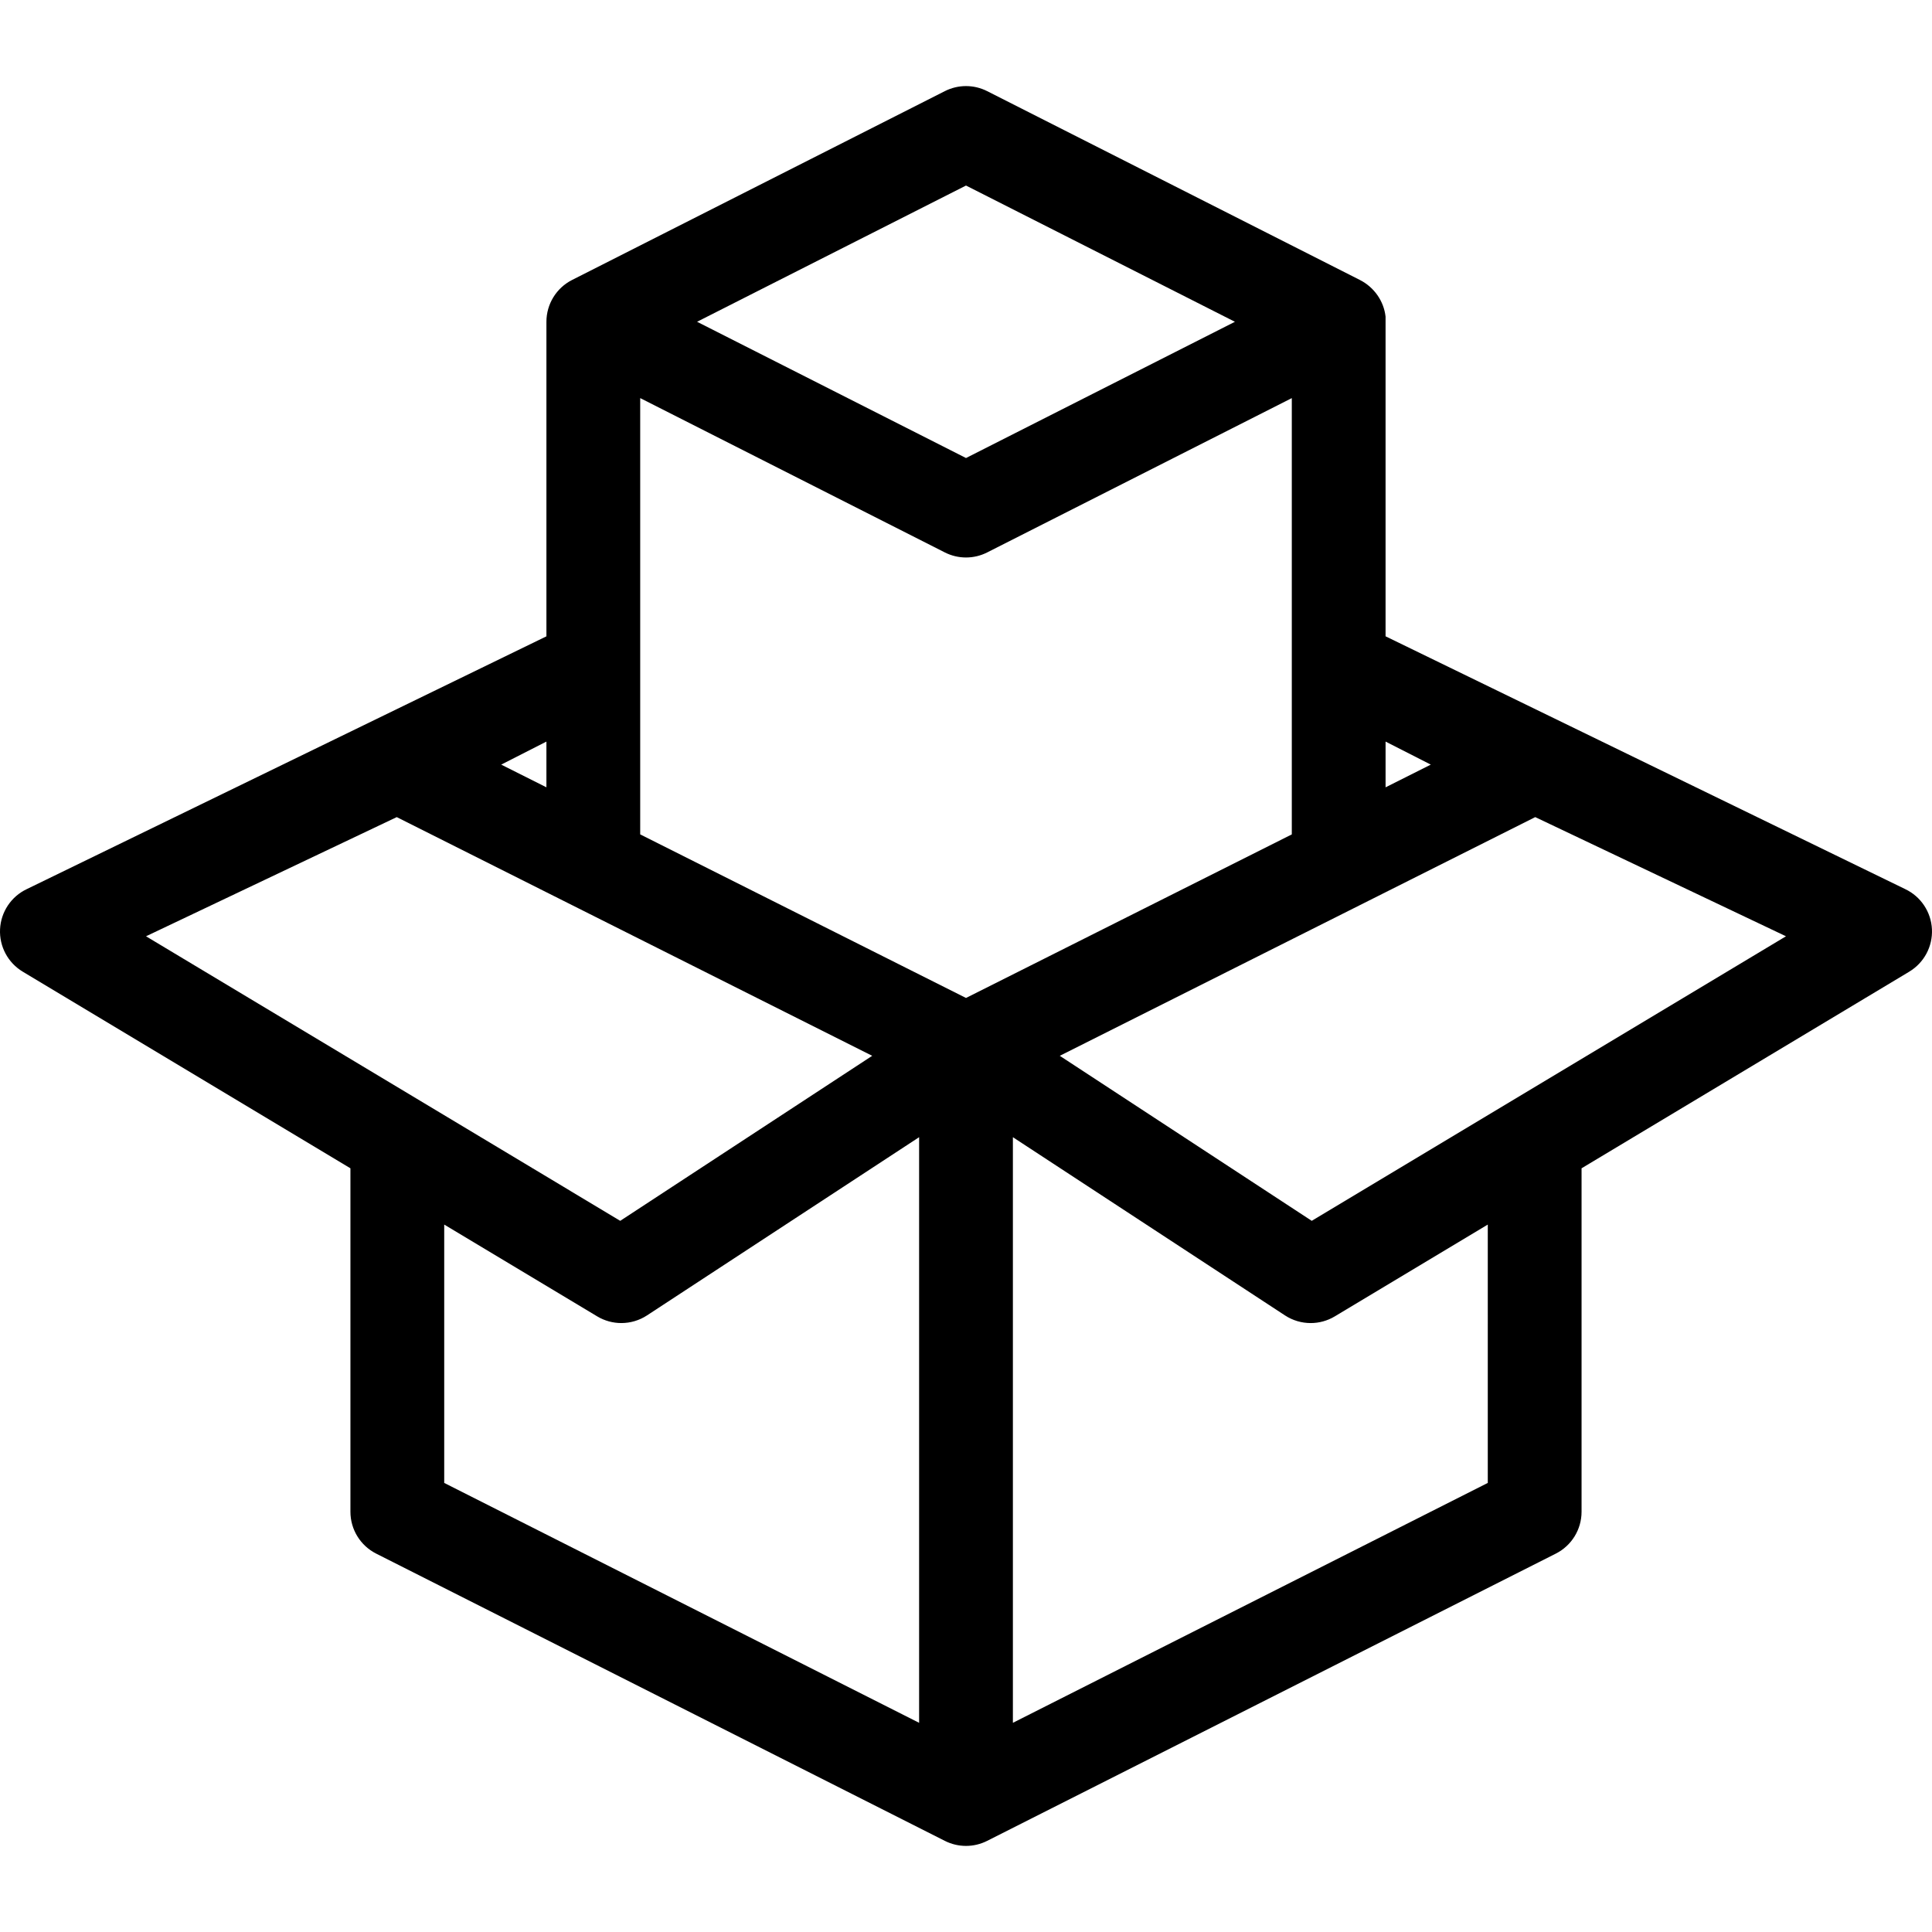 <?xml version="1.0" encoding="iso-8859-1"?>
<!-- Generator: Adobe Illustrator 18.0.0, SVG Export Plug-In . SVG Version: 6.00 Build 0)  -->
<!DOCTYPE svg PUBLIC "-//W3C//DTD SVG 1.1//EN" "http://www.w3.org/Graphics/SVG/1.1/DTD/svg11.dtd">
<svg version="1.1" id="Capa_1" xmlns="http://www.w3.org/2000/svg" xmlns:xlink="http://www.w3.org/1999/xlink" x="0px" y="0px"
	 viewBox="0 0 309.023 309.023" style="enable-background:new 0 0 309.023 309.023;" xml:space="preserve">
<g>
	<path d="M221.621,50.647c-0.276-2.496-1.837-4.716-4.11-5.867L157.901,14.58c-2.131-1.08-4.648-1.08-6.779,0L91.51,44.778
		c-2.521,1.277-4.11,3.863-4.11,6.69v0.001v0.001v50.312L4.28,142.215c-2.496,1.187-4.138,3.65-4.272,6.411
		c-0.134,2.762,1.262,5.372,3.632,6.794l52.411,31.449v54.938c0,2.83,1.593,5.419,4.118,6.694l90.96,45.946
		c1.063,0.537,2.223,0.806,3.382,0.806c1.159,0,2.318-0.269,3.382-0.806l90.959-45.946c2.525-1.275,4.118-3.864,4.118-6.694v-54.938
		l52.411-31.449c2.371-1.422,3.767-4.032,3.633-6.794c-0.134-2.761-1.775-5.224-4.271-6.41l-83.122-40.438V50.647z M228.855,122.3
		l-7.233,3.632v-7.317L228.855,122.3z M154.512,29.678l43.014,21.792l-43.014,21.791l-43.016-21.793L154.512,29.678z
		 M87.399,118.616v7.314l-7.23-3.63L87.399,118.616z M23.356,149.758l40.104-19.061l76.048,38.18l-40.302,26.395L23.356,149.758z
		 M147.012,275.563l-75.96-38.37V195.87l24.471,14.684c1.189,0.714,2.525,1.069,3.859,1.069c1.433,0,2.863-0.41,4.109-1.226
		l43.521-28.503V275.563z M154.512,159.624l-52.112-26.163V63.675l48.723,24.684c1.065,0.54,2.227,0.81,3.39,0.81
		c1.162,0,2.324-0.27,3.39-0.81l48.72-24.682v69.785L154.512,159.624z M237.971,237.193l-75.959,38.37v-93.668l43.519,28.503
		c1.246,0.816,2.677,1.226,4.109,1.226c1.334,0,2.67-0.355,3.859-1.069l24.472-14.685V237.193z M209.814,195.272l-40.301-26.395
		l76.048-38.181l40.105,19.061L209.814,195.272z"/>
</g>
<g>
</g>
<g>
</g>
<g>
</g>
<g>
</g>
<g>
</g>
<g>
</g>
<g>
</g>
<g>
</g>
<g>
</g>
<g>
</g>
<g>
</g>
<g>
</g>
<g>
</g>
<g>
</g>
<g>
</g>
</svg>
